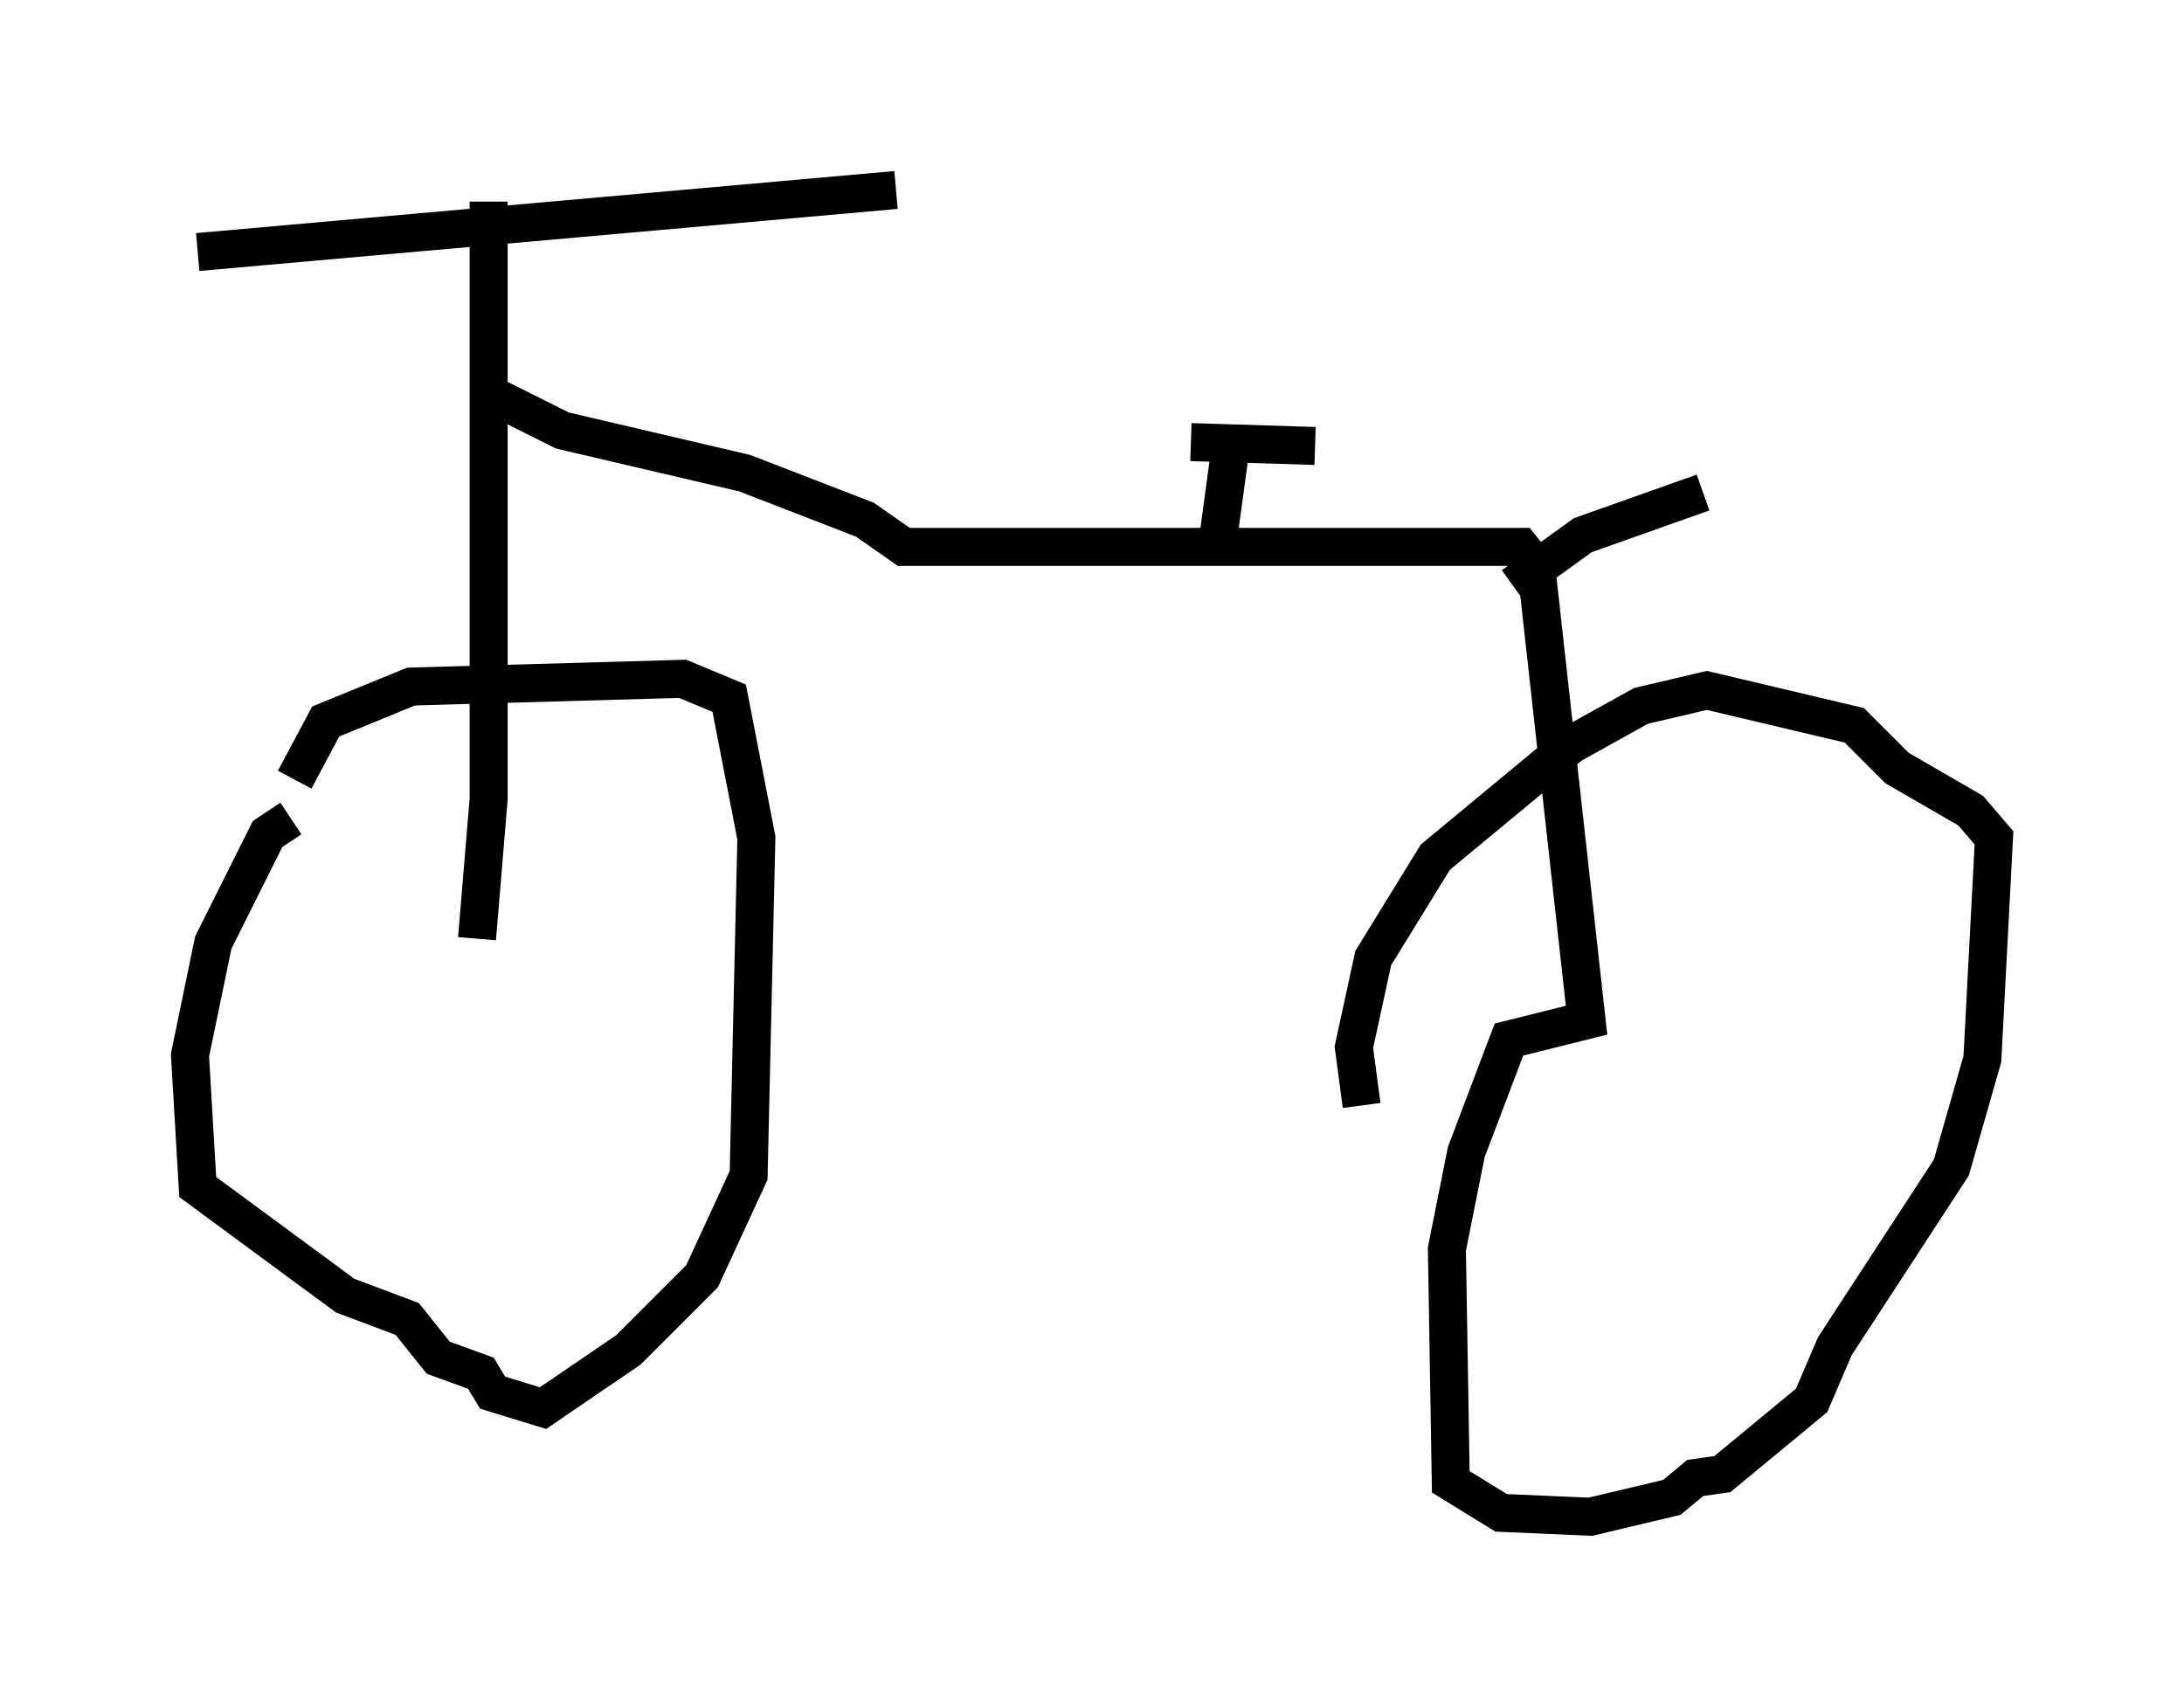 <?xml version="1.0" encoding="utf-8" ?>
<svg baseProfile="full" height="44.913" version="1.1" width="57.469" xmlns="http://www.w3.org/2000/svg" xmlns:ev="http://www.w3.org/2001/xml-events" xmlns:xlink="http://www.w3.org/1999/xlink"><defs /><rect fill="white" height="44.913" width="57.469" x="0" y="0" /><path d="M8.675, 21.64 m-1.021, -0.102 l-0.613, 0.408 -1.429, 2.858 l-0.613, 2.96 0.204, 3.471 l3.879, 2.858 1.633, 0.613 l0.817, 1.021 1.123, 0.408 l0.306, 0.51 1.327, 0.408 l2.246, -1.531 1.94, -1.94 l1.225, -2.654 0.204, -8.881 l-0.715, -3.675 -1.225, -0.51 l-7.146, 0.204 -2.246, 0.919 l-0.817, 1.531 m4.798, 4.185 l0.306, -3.675 0.0, -15.721 m-7.656, 1.327 l18.375, -1.633 m-10.821, 5.308 l2.042, 1.021 4.798, 1.123 l3.165, 1.225 1.021, 0.715 l16.231, 0.0 0.408, 0.51 l1.327, 11.944 -2.042, 0.51 l-1.123, 2.96 -0.51, 2.552 l0.102, 6.125 1.327, 0.817 l2.348, 0.102 2.144, -0.51 l0.613, -0.51 0.715, -0.102 l2.348, -1.94 0.613, -1.429 l3.063, -4.696 0.817, -2.858 l0.306, -5.819 -0.613, -0.715 l-1.94, -1.123 -1.123, -1.123 l-3.879, -0.919 -1.735, 0.408 l-1.838, 1.021 -3.573, 2.96 l-1.633, 2.654 -0.51, 2.348 l0.204, 1.531 m3.981, -13.679 l1.838, -1.327 3.165, -1.123 m-12.761, 1.225 l0.306, -2.246 m-1.021, -0.306 l3.267, 0.102 " fill="none" stroke="black" stroke-width="1" /></svg>